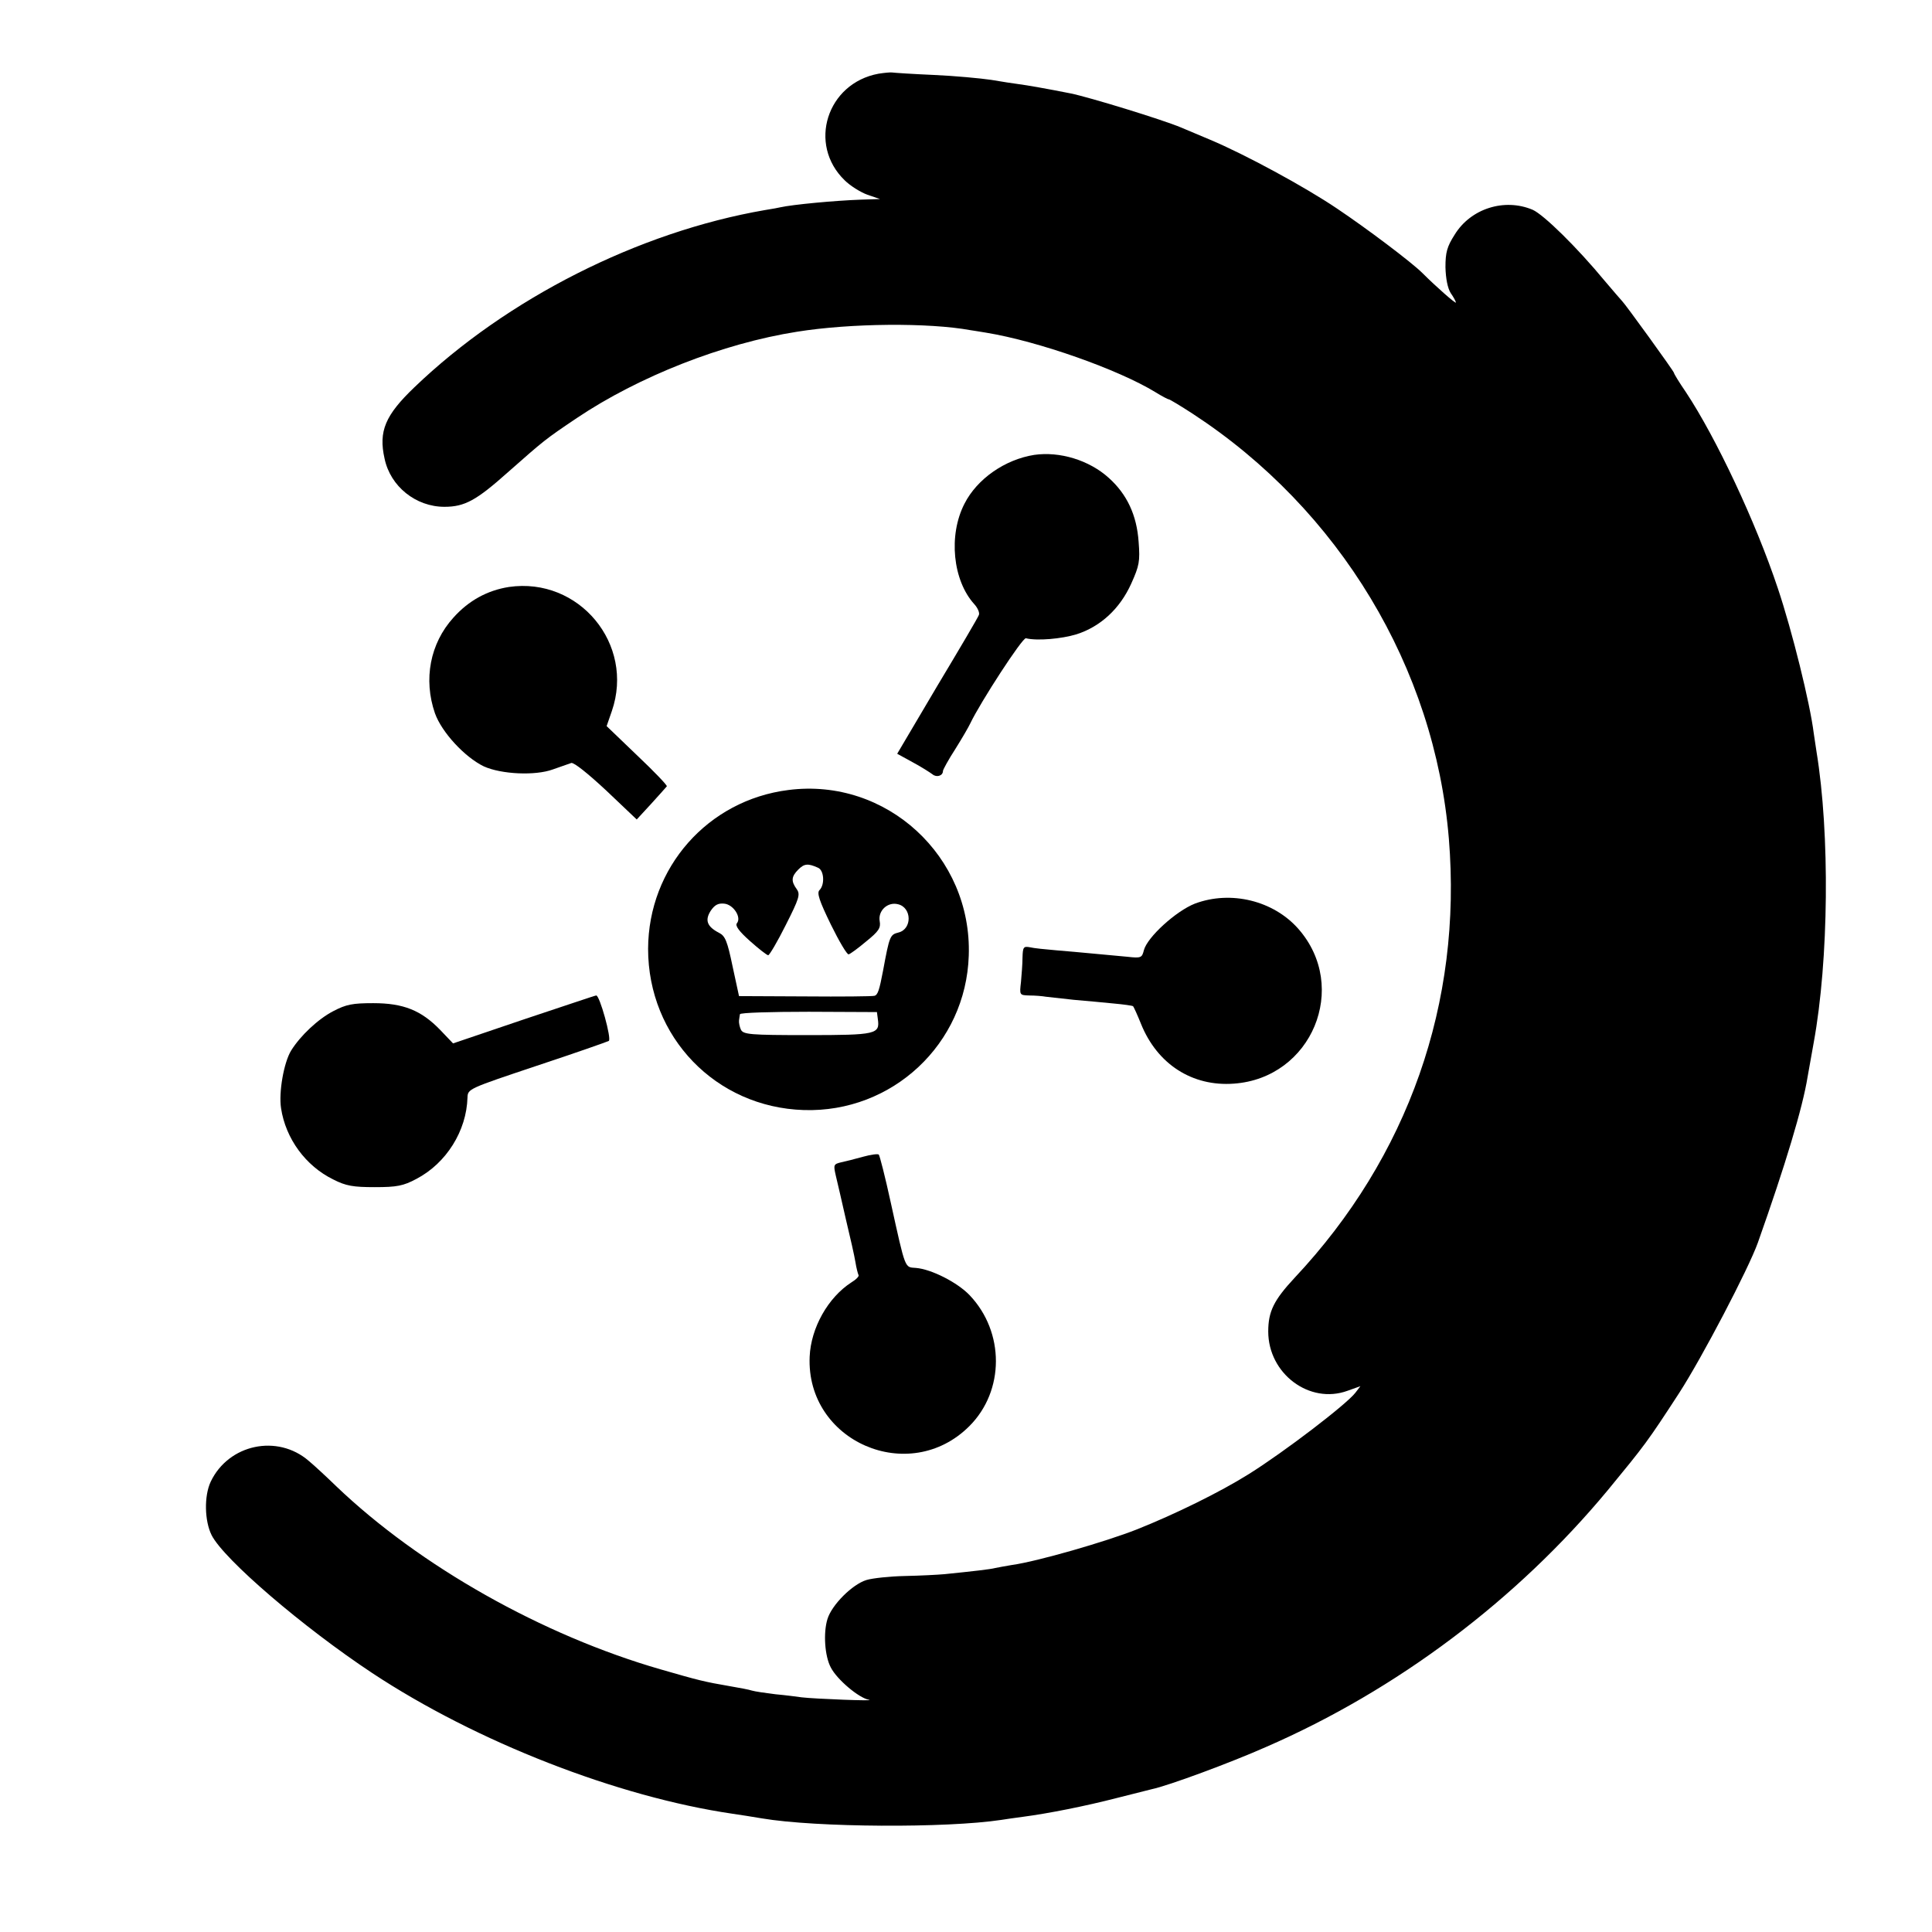 <?xml version="1.0" standalone="no"?>
<!DOCTYPE svg PUBLIC "-//W3C//DTD SVG 20010904//EN"
 "http://www.w3.org/TR/2001/REC-SVG-20010904/DTD/svg10.dtd">
<svg version="1.0" xmlns="http://www.w3.org/2000/svg"
 width="629pt" height="629pt" viewBox="0 0 629 629"
 preserveAspectRatio="xMidYMid meet">
<g transform="translate(0,629) scale(0.1,-0.1)"
fill="#000000" stroke="none">
<path d="M2860 6050 c-168 -31 -231 -230 -110 -347 18 -18 52 -39 74 -47 l41
-14 -62 -2 c-85 -3 -223 -16 -263 -25 -3 -1 -25 -5 -50 -9 -411 -71 -840 -288
-1141 -577 -95 -91 -117 -143 -97 -232 19 -91 102 -157 195 -157 66 0 104 21
206 112 119 105 121 107 225 177 201 135 475 243 717 281 175 28 428 30 565 5
8 -1 31 -5 50 -8 171 -28 431 -120 552 -194 21 -13 40 -23 43 -23 3 0 38 -21
78 -47 478 -312 788 -827 834 -1383 44 -535 -132 -1036 -502 -1430 -68 -73
-86 -110 -86 -175 0 -137 134 -238 258 -193 l42 15 -16 -21 c-29 -38 -232
-193 -347 -265 -94 -59 -241 -131 -364 -180 -101 -40 -326 -105 -407 -116 -22
-4 -47 -8 -55 -10 -14 -4 -76 -11 -165 -20 -22 -2 -80 -5 -129 -6 -49 -1 -105
-7 -125 -13 -46 -14 -113 -81 -127 -127 -14 -45 -9 -121 11 -158 20 -39 91
-99 124 -105 28 -5 -178 3 -219 8 -14 2 -52 7 -85 10 -33 4 -67 9 -77 12 -9 3
-40 9 -70 14 -87 15 -102 19 -227 55 -385 111 -784 336 -1056 596 -33 32 -73
69 -90 83 -102 88 -261 54 -319 -68 -22 -47 -20 -128 3 -174 40 -79 298 -300
523 -449 339 -224 798 -403 1173 -458 22 -3 65 -10 95 -15 177 -30 602 -32
780 -5 14 2 45 7 70 10 84 11 204 35 305 61 55 14 107 27 115 29 53 11 256 86
371 137 428 186 818 480 1114 837 120 146 128 156 232 316 75 116 226 405 256
489 90 254 146 440 162 540 3 17 12 68 20 112 49 268 53 680 9 947 -3 20 -7
47 -9 60 -12 97 -70 332 -117 472 -72 216 -201 490 -299 638 -22 32 -39 60
-39 63 0 5 -160 226 -169 234 -3 3 -28 32 -56 65 -90 109 -199 216 -235 232
-92 39 -202 4 -254 -81 -25 -39 -30 -58 -30 -106 1 -37 7 -68 17 -84 10 -14
17 -28 17 -31 0 -5 -63 50 -109 96 -35 35 -181 145 -278 210 -105 71 -301 177
-413 224 -36 15 -78 33 -95 40 -59 25 -300 99 -360 111 -75 15 -144 27 -168
30 -15 2 -56 8 -90 14 -34 5 -118 13 -187 16 -69 3 -129 7 -135 8 -5 1 -26 -1
-45 -4z"/>
<path d="M3367 4809 c-95 -15 -186 -78 -227 -159 -53 -103 -38 -250 32 -327
11 -12 18 -28 15 -35 -2 -7 -64 -112 -136 -232 l-130 -220 51 -28 c28 -15 56
-33 64 -39 13 -11 34 -5 34 11 0 4 18 37 40 71 22 35 44 73 49 84 33 69 170
280 181 277 37 -9 116 -2 165 13 78 25 141 83 178 165 26 58 29 72 24 136 -6
87 -38 155 -97 208 -64 58 -160 87 -243 75z"/>
<path d="M1657 4379 c-70 -11 -131 -44 -181 -100 -76 -84 -98 -201 -60 -311
22 -62 97 -143 159 -173 57 -26 168 -31 225 -10 25 9 52 18 60 21 9 2 55 -35
114 -90 l99 -94 47 51 c26 29 49 54 51 57 2 3 -41 48 -96 100 l-100 96 17 49
c75 218 -107 437 -335 404z"/>
<path d="M2567 3718 c-263 -33 -456 -253 -457 -517 0 -287 220 -516 507 -525
288 -9 528 215 537 503 11 323 -268 580 -587 539z m96 -253 c20 -8 23 -55 5
-73 -9 -9 -1 -34 37 -112 27 -55 53 -99 58 -97 5 1 31 20 57 42 41 33 48 44
44 66 -6 34 26 64 60 55 45 -11 46 -81 1 -92 -27 -7 -29 -10 -50 -124 -12 -63
-17 -79 -28 -82 -7 -2 -109 -3 -227 -2 l-214 1 -21 97 c-17 82 -24 99 -44 109
-39 20 -47 41 -27 72 13 19 24 25 44 23 30 -3 57 -45 41 -64 -6 -8 7 -26 43
-58 28 -25 55 -46 59 -46 4 0 30 44 57 98 44 87 48 100 36 117 -19 26 -18 41
5 64 19 19 31 21 64 6z m195 -493 c7 -49 -5 -52 -229 -52 -188 0 -209 2 -217
18 -4 9 -7 23 -6 30 1 6 2 16 3 20 0 5 101 8 224 8 l222 -1 3 -23z"/>
<path d="M3890 3348 c-61 -24 -155 -109 -166 -152 -6 -24 -9 -26 -53 -21 -68
6 -157 15 -231 21 -36 3 -75 7 -87 10 -21 4 -23 0 -24 -33 0 -21 -3 -57 -5
-80 -5 -43 -5 -43 28 -44 18 0 42 -2 53 -4 11 -1 52 -6 90 -10 39 -3 97 -9
130 -12 33 -3 62 -7 64 -9 2 -2 14 -28 26 -58 53 -131 167 -204 302 -194 254
18 377 314 210 504 -81 92 -220 126 -337 82z"/>
<path d="M1705 2971 l-230 -78 -42 44 c-62 64 -120 87 -218 87 -67 0 -88 -4
-130 -26 -50 -26 -107 -80 -137 -128 -24 -39 -41 -136 -33 -188 15 -99 80
-188 170 -232 41 -21 65 -25 135 -25 72 0 93 4 136 27 97 51 163 156 166 265
1 28 4 29 225 103 124 41 229 78 235 81 10 6 -30 150 -41 148 -4 0 -109 -36
-236 -78z"/>
<path d="M2810 2524 c-25 -7 -57 -15 -71 -18 -25 -6 -26 -8 -18 -43 5 -21 20
-85 33 -143 14 -58 28 -120 31 -139 3 -19 8 -38 10 -42 3 -4 -8 -15 -23 -24
-76 -49 -132 -148 -136 -242 -12 -276 324 -422 520 -226 115 115 115 306 1
426 -40 42 -125 85 -175 89 -37 3 -33 -9 -82 213 -18 83 -36 153 -39 156 -3 3
-26 0 -51 -7z"/>
</g>
</svg>
